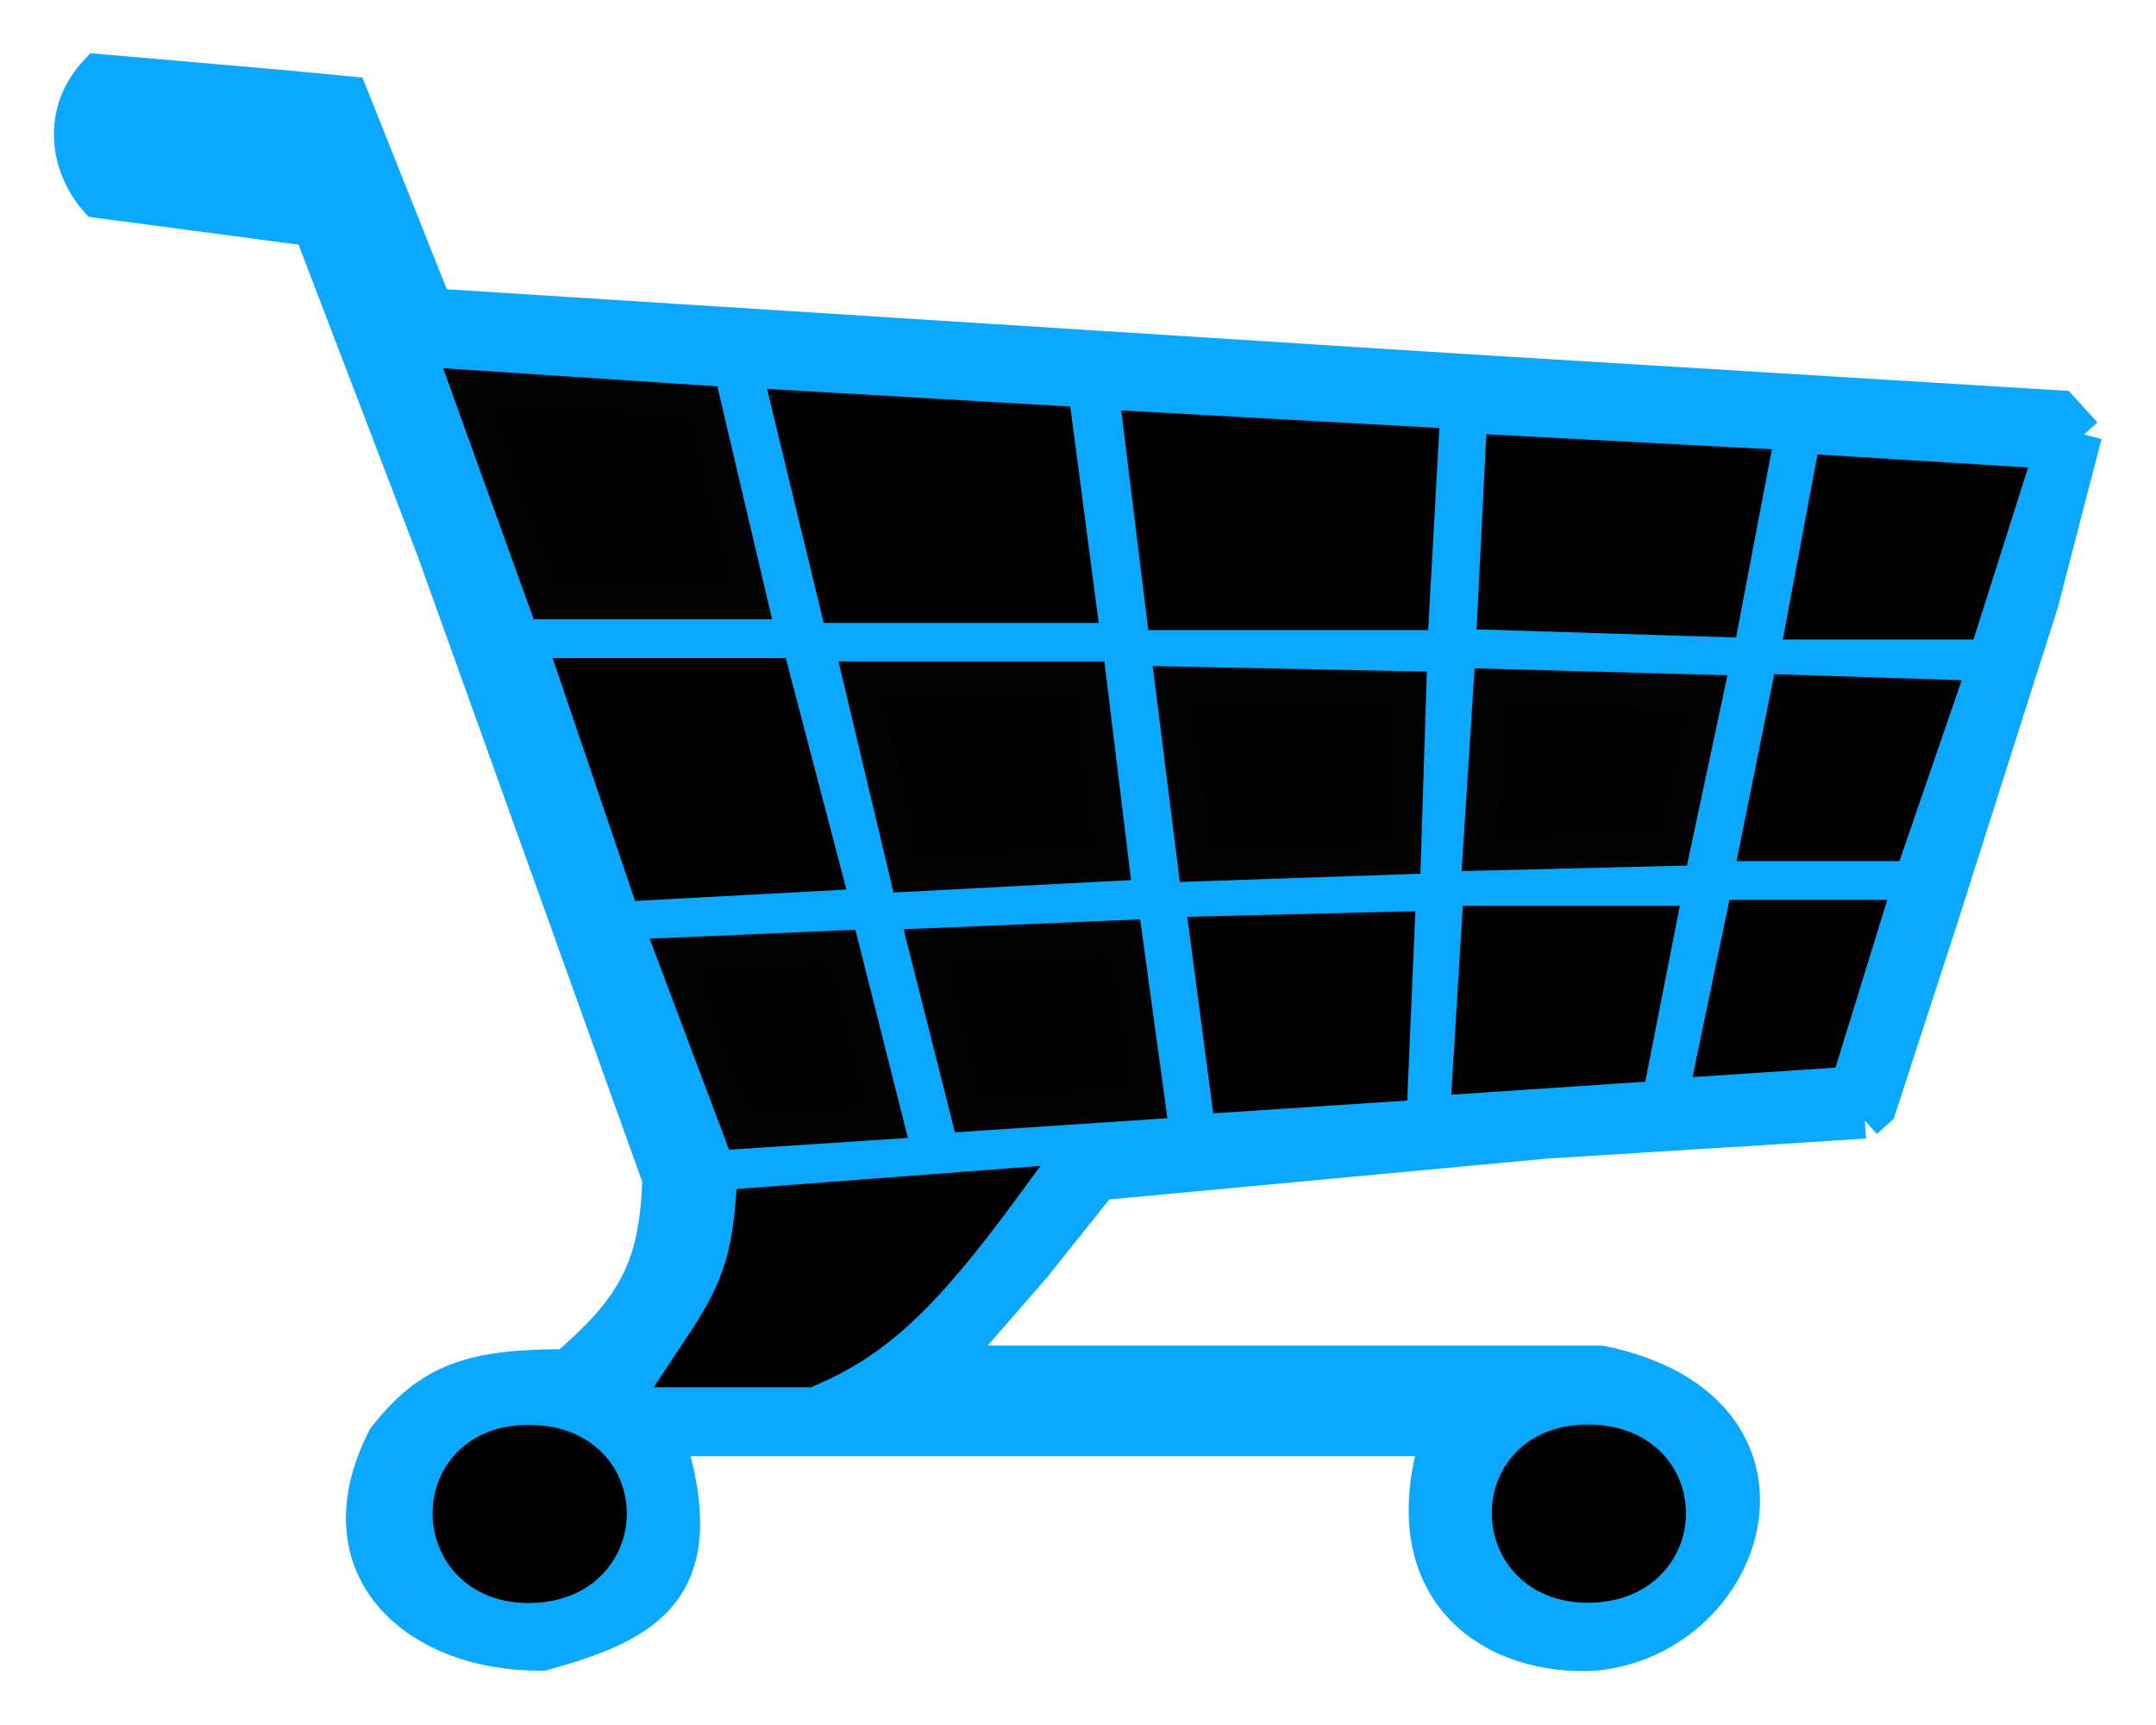 <svg width="30" height="24" viewBox="0 0 30 24" fill="none" xmlns="http://www.w3.org/2000/svg">
<path d="M1.357 1L3.912 1.222L4.868 1.313L6.044 4.264L20.306 5.171L28.669 5.682L29 6.045L28.88 6.507L28.393 8.386L28.346 8.535L27.343 11.684L26.997 12.772L26.565 14.099L26.133 15.426L25.949 15.591L25.048 15.649L21.501 15.871L15.307 16.449L14.372 17.619L13.194 18.971H22.273C25.37 19.6 24.395 22.77 22.2 22.994C20.857 23.081 19.351 22.217 20.012 20.01H9.279C9.937 22.111 8.995 22.596 7.551 22.994C5.796 23.015 4.436 21.813 5.364 20.01C5.991 19.211 6.564 19.019 7.882 19.021C8.818 18.212 9.151 17.662 9.187 16.399L6.044 7.644L4.335 3.176L1.357 2.781C0.95 2.323 0.817 1.571 1.357 1Z" fill="#0CA7FF"/>
<path d="M29 6.045L28.669 5.682C25.403 5.483 20.306 5.171 20.306 5.171L6.044 4.264L4.868 1.313L3.912 1.222L1.357 1C0.817 1.571 0.95 2.323 1.357 2.781L4.335 3.176L6.044 7.644L9.187 16.399C9.151 17.662 8.818 18.212 7.882 19.021C6.564 19.019 5.991 19.211 5.364 20.01C4.436 21.813 5.796 23.015 7.551 22.994C8.995 22.596 9.937 22.111 9.279 20.01H20.012C19.351 22.217 20.857 23.081 22.2 22.994C24.395 22.77 25.37 19.6 22.273 18.971C18.727 18.971 13.194 18.971 13.194 18.971L14.372 17.619L15.307 16.449L21.501 15.871L25.048 15.649M29 6.045L28.88 6.507L28.346 8.535M29 6.045L28.393 8.386L28.346 8.535M25.618 15.591H25.949M25.949 15.591L26.133 15.426L26.565 14.099M25.949 15.591L25.048 15.649M24.148 15.707L25.048 15.649M28.346 8.535L27.343 11.684M27.343 11.684L26.997 12.772L26.565 14.099M27.343 11.684L26.565 14.099" stroke="#0CA7FF" stroke-width="0.5"/>
<path d="M13.955 16.512L10.482 16.776C10.394 17.847 10.081 18.269 9.562 19.051H11.235C12.153 18.655 12.796 18.092 13.955 16.512Z" fill="black" stroke="black" stroke-width="0.5"/>
<path d="M7.371 20.074C8.855 20.089 8.823 22.04 7.371 22.053C5.919 22.066 5.886 20.06 7.371 20.074Z" fill="black" stroke="black" stroke-width="0.5"/>
<path d="M22.109 20.07C23.593 20.085 23.561 22.036 22.109 22.049C20.657 22.062 20.625 20.056 22.109 20.07Z" fill="black" stroke="black" stroke-width="0.5"/>
<path d="M7.602 8.366L6.531 5.398L9.781 5.613L10.428 8.366H7.602Z" fill="black" stroke="#020203" stroke-width="0.5"/>
<path d="M11.658 8.417L10.996 5.68L14.672 5.894L15.003 8.417H11.658Z" fill="black" stroke="black" stroke-width="0.5"/>
<path d="M16.199 8.516L15.887 5.977L19.765 6.191L19.636 8.516H16.199Z" fill="black" stroke="black" stroke-width="0.5"/>
<path d="M20.809 8.514L20.919 6.305L24.356 6.486L23.951 8.613L20.809 8.514Z" fill="black" stroke="black" stroke-width="0.5"/>
<path d="M25.109 8.647L25.495 6.586L27.885 6.734L27.278 8.647H25.109Z" fill="black" stroke="black" stroke-width="0.5"/>
<path d="M9.013 12.275L8.039 9.406H10.741L11.458 12.143L9.013 12.275Z" fill="black" stroke="black" stroke-width="0.5"/>
<path d="M12.628 12.157L11.984 9.453H15.146L15.458 12.009L12.628 12.157Z" fill="black" stroke="#020203" stroke-width="0.5"/>
<path d="M16.637 12.013L16.324 9.523L19.596 9.589L19.522 11.914L16.637 12.013Z" fill="black" stroke="#020203" stroke-width="0.5"/>
<path d="M20.605 11.863L20.753 9.555L23.73 9.637L23.27 11.797L20.605 11.863Z" fill="black" stroke="#020203" stroke-width="0.5"/>
<path d="M24.469 11.731L24.892 9.637L26.95 9.703L26.252 11.731H24.469Z" fill="black" stroke="black" stroke-width="0.5"/>
<path d="M10.313 15.734L9.395 13.294L11.71 13.195L12.317 15.602L10.313 15.734Z" fill="black" stroke="#020203" stroke-width="0.5"/>
<path d="M13.479 15.491L12.891 13.166L15.648 13.051L15.96 15.326L13.479 15.491Z" fill="black" stroke="#020203" stroke-width="0.5"/>
<path d="M17.099 15.225L16.805 12.999L19.433 12.934L19.341 15.077L17.099 15.225Z" fill="black" stroke="black" stroke-width="0.5"/>
<path d="M20.461 14.962L20.59 12.852H23.071L22.685 14.813L20.461 14.962Z" fill="black" stroke="black" stroke-width="0.5"/>
<path d="M23.863 14.715L24.268 12.77H25.922L25.352 14.616L23.863 14.715Z" fill="black" stroke="black" stroke-width="0.5"/>
</svg>